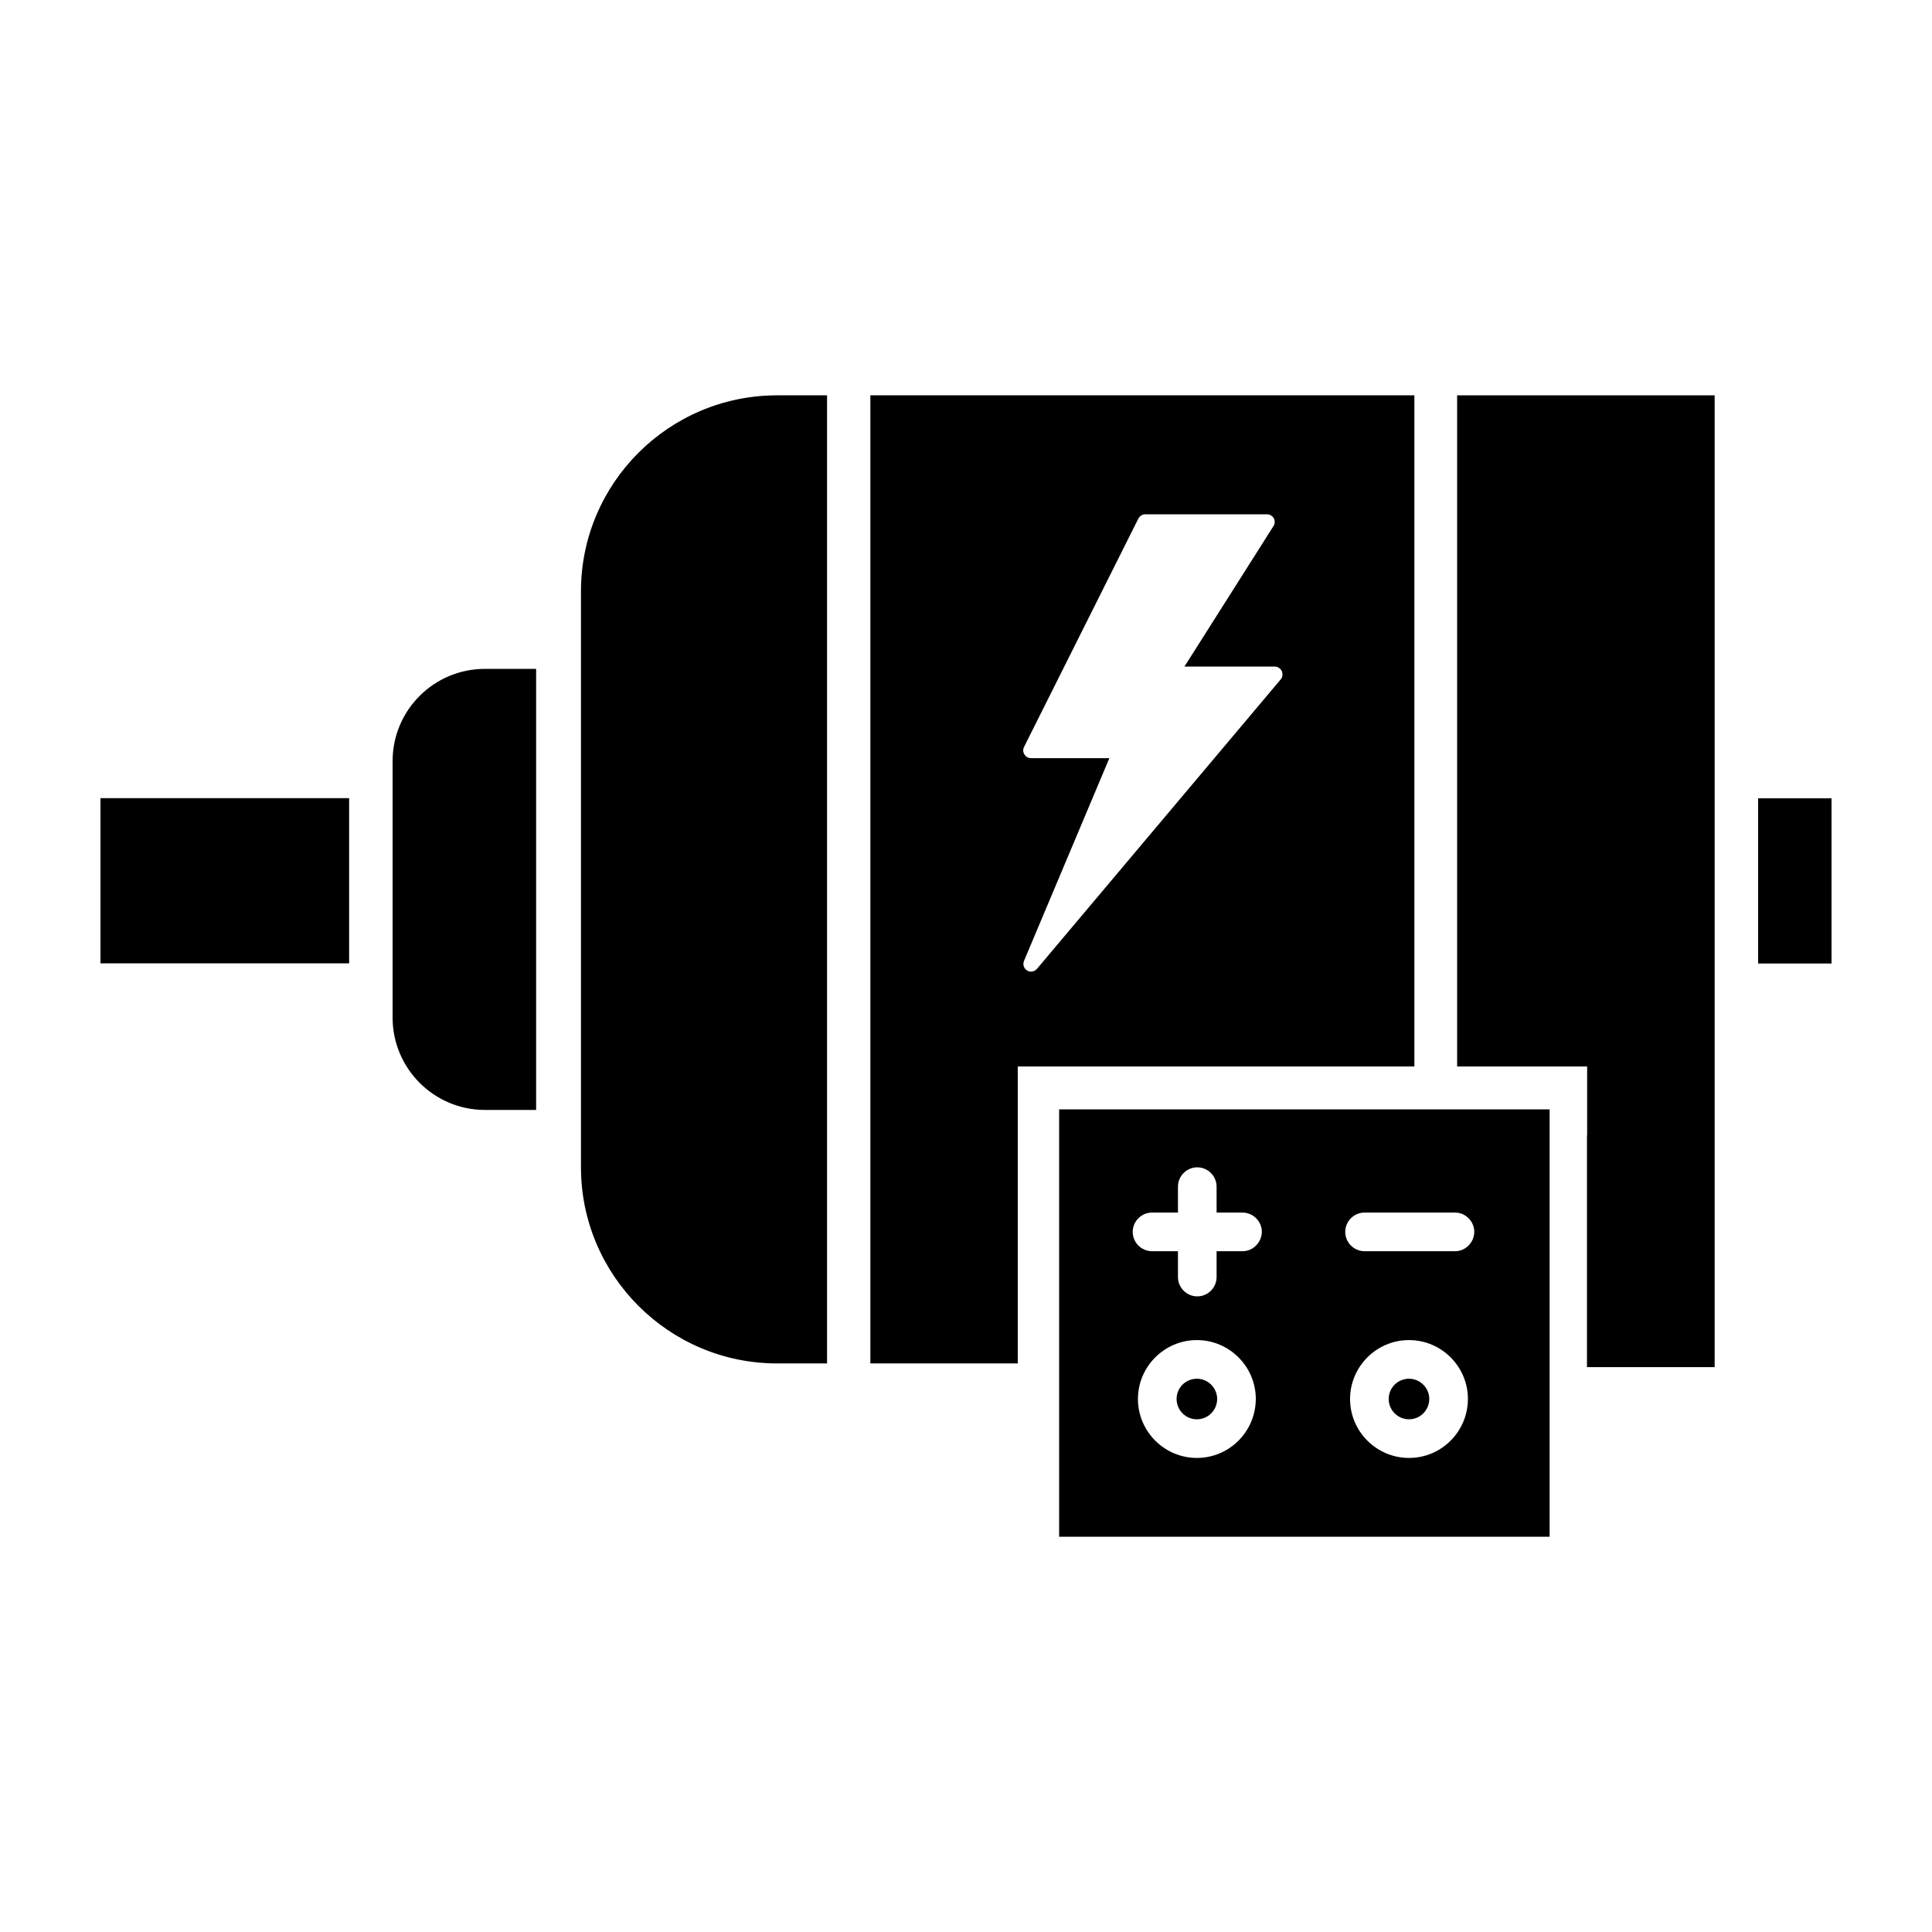 <svg width="24" height="24" viewBox="0 0 24 24" fill="currentColor" xmlns="http://www.w3.org/2000/svg">
<path d="M7.217 7.344V14.501C7.217 15.843 8.309 16.937 9.653 16.937H10.274V4.911H9.653C8.309 4.911 7.217 6.003 7.217 7.344Z" fill="currentColor"/>
<path d="M1.248 11.967H4.337V9.915H1.248V11.967Z" fill="currentColor"/>
<path d="M4.877 9.454V12.641C4.877 13.272 5.39 13.788 6.024 13.788H6.66V8.309H6.024C5.39 8.309 4.877 8.823 4.877 9.454Z" fill="currentColor"/>
<path d="M21.84 9.917V11.969H22.752V9.917H21.84Z" fill="currentColor"/>
<path d="M17.503 17.127C17.364 17.127 17.251 17.239 17.251 17.378C17.251 17.518 17.364 17.631 17.503 17.631C17.642 17.631 17.755 17.518 17.755 17.378C17.755 17.242 17.642 17.127 17.503 17.127Z" fill="currentColor"/>
<path d="M14.868 17.127C14.729 17.127 14.616 17.239 14.616 17.378C14.616 17.518 14.729 17.631 14.868 17.631C15.007 17.631 15.12 17.518 15.12 17.378C15.12 17.242 15.007 17.127 14.868 17.127Z" fill="currentColor"/>
<path d="M13.157 13.781V19.09H19.25V13.781H13.157ZM14.868 18.111C14.465 18.111 14.136 17.782 14.136 17.379C14.136 16.976 14.465 16.647 14.868 16.647C15.271 16.647 15.6 16.976 15.6 17.379C15.598 17.784 15.271 18.111 14.868 18.111ZM15.434 15.543H15.113V15.864C15.113 15.996 15.005 16.104 14.873 16.104C14.741 16.104 14.633 15.996 14.633 15.864V15.543H14.311C14.179 15.543 14.071 15.435 14.071 15.303C14.071 15.171 14.179 15.063 14.311 15.063H14.633V14.741C14.633 14.609 14.741 14.501 14.873 14.501C15.005 14.501 15.113 14.609 15.113 14.741V15.063H15.434C15.566 15.063 15.675 15.171 15.675 15.303C15.672 15.435 15.566 15.543 15.434 15.543ZM17.503 18.111C17.1 18.111 16.771 17.782 16.771 17.379C16.771 16.976 17.1 16.647 17.503 16.647C17.907 16.647 18.235 16.976 18.235 17.379C18.233 17.784 17.907 18.111 17.503 18.111ZM18.075 15.543H16.951C16.819 15.543 16.711 15.435 16.711 15.303C16.711 15.171 16.819 15.063 16.951 15.063H18.075C18.206 15.063 18.314 15.171 18.314 15.303C18.312 15.435 18.206 15.543 18.075 15.543Z" fill="currentColor"/>
<path d="M18.866 4.911H18.42H18.101V13.248H19.716V14.103H19.714V16.983H21.3V14.501V14.103V7.791V7.344V4.911H18.866Z" fill="currentColor"/>
<path d="M10.812 4.911V16.937H12.643V13.248H17.57V4.911H10.812ZM15.91 8.439L12.881 12.036C12.862 12.058 12.835 12.07 12.809 12.07C12.792 12.07 12.775 12.065 12.758 12.055C12.718 12.031 12.703 11.981 12.72 11.938L13.781 9.418H12.806C12.773 9.418 12.744 9.401 12.725 9.372C12.708 9.343 12.706 9.31 12.72 9.281L14.141 6.442C14.158 6.411 14.189 6.389 14.225 6.389H15.739C15.773 6.389 15.806 6.408 15.823 6.437C15.84 6.468 15.838 6.504 15.821 6.533L14.714 8.28H15.835C15.871 8.28 15.905 8.302 15.922 8.335C15.938 8.371 15.934 8.412 15.91 8.439Z" fill="currentColor"/>
</svg>
